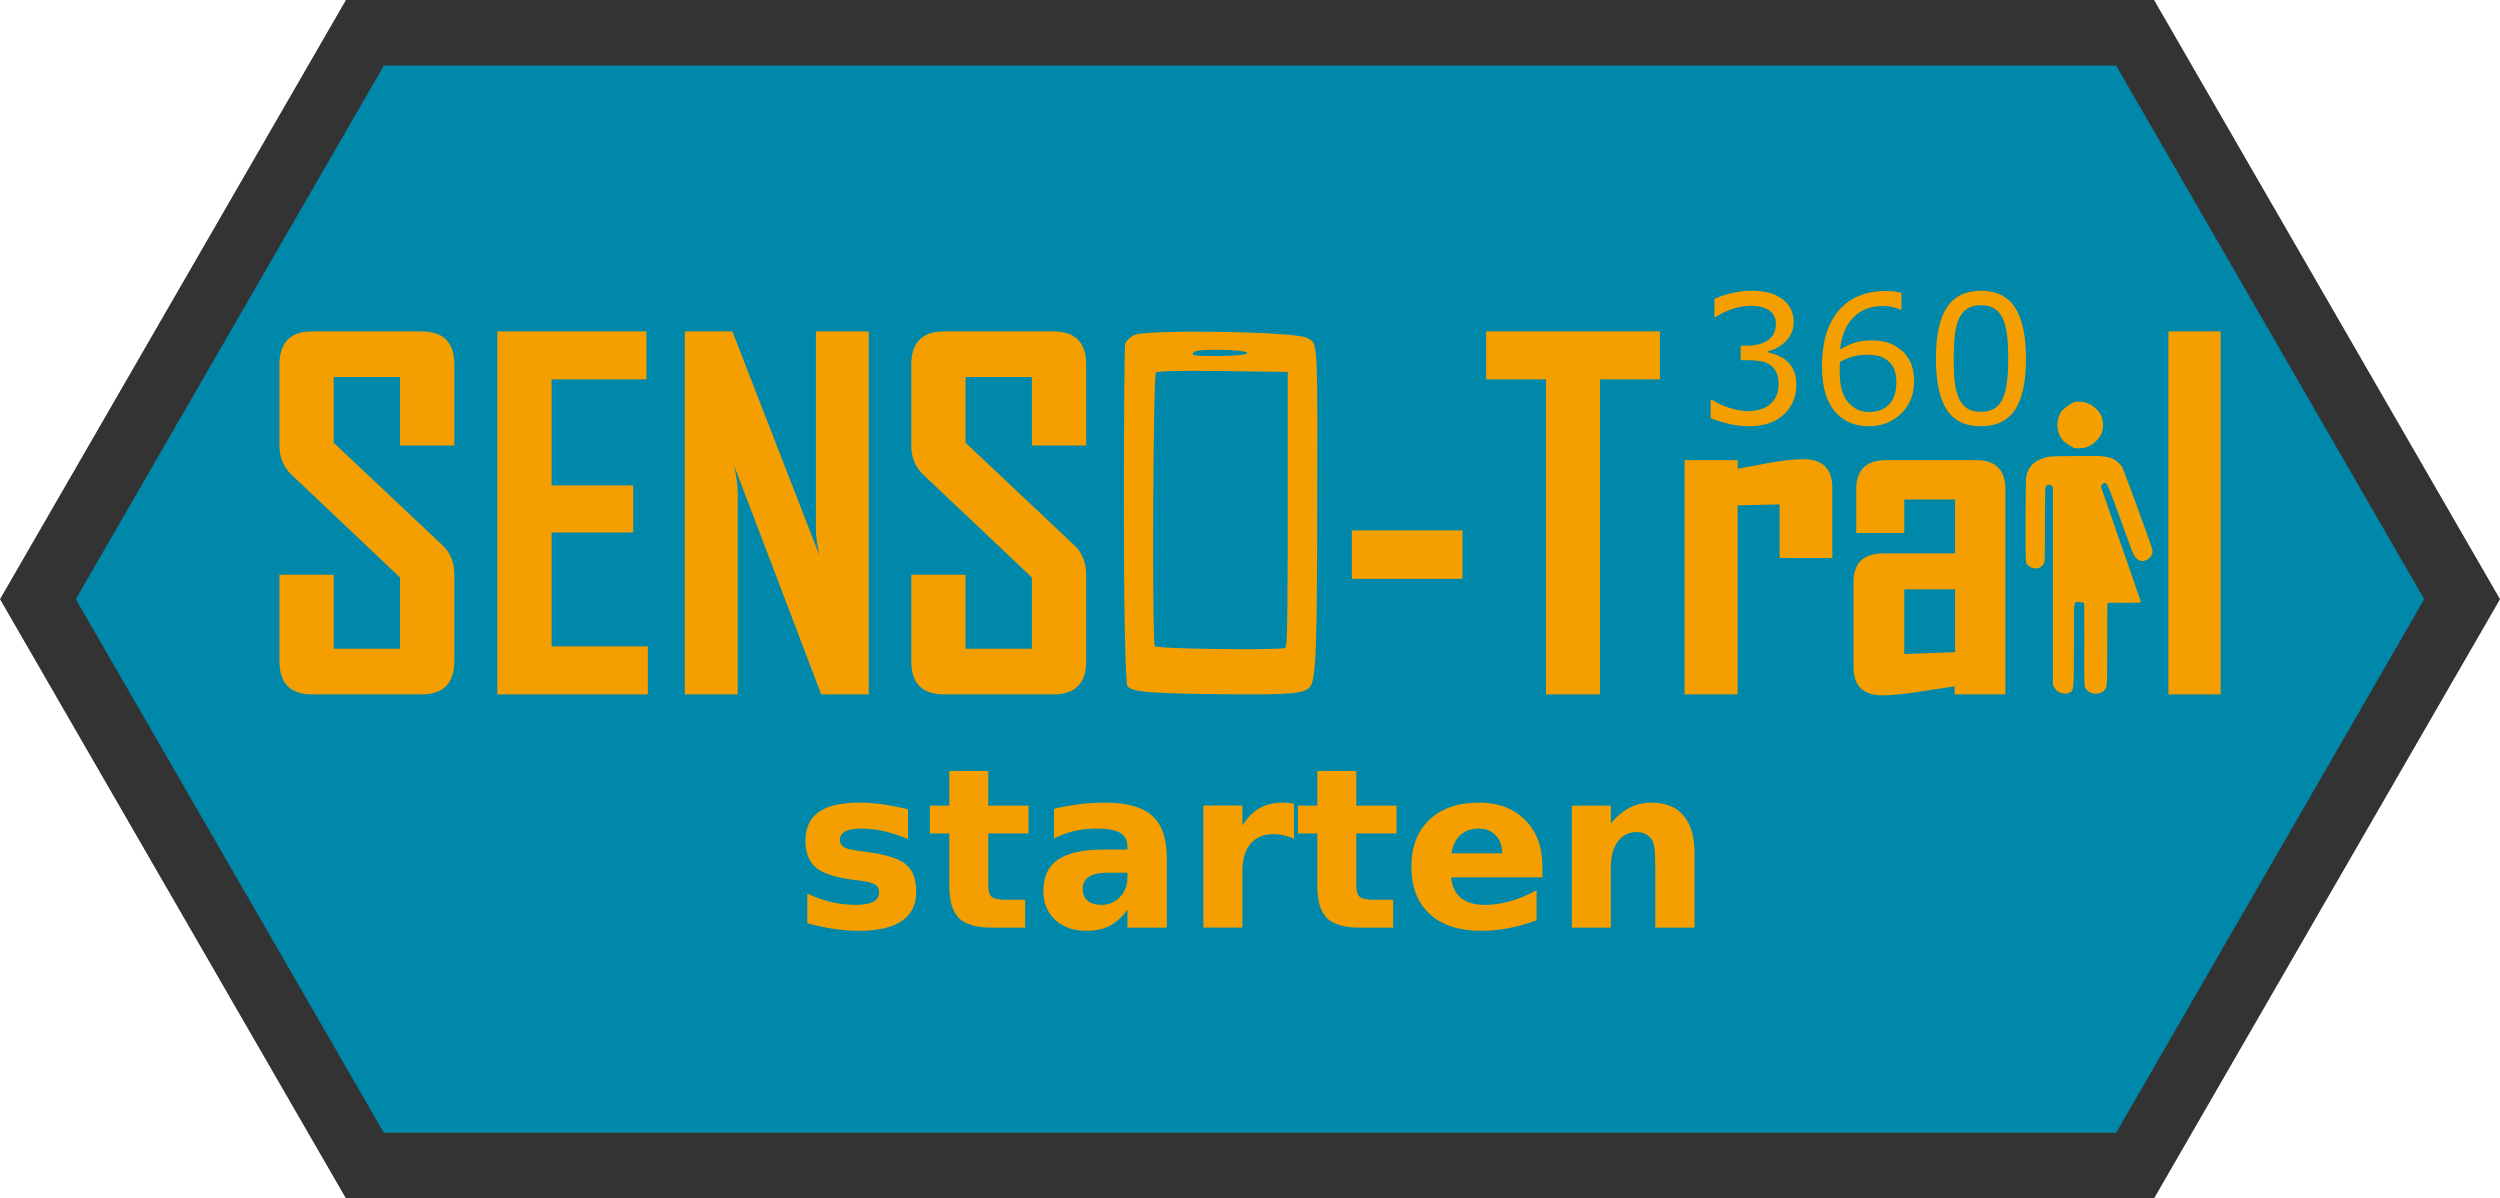 <?xml version='1.0' encoding='UTF-8' standalone='no'?>
<svg xmlns:dc="http://purl.org/dc/elements/1.1/" xmlns="http://www.w3.org/2000/svg" height="64.415" version="1.1" width="134.379" xmlns:svg="http://www.w3.org/2000/svg" xmlns:inkscape="http://www.inkscape.org/namespaces/inkscape" inkscape:version="0.92.4 (5da689c313, 2019-01-14)" viewBox="0 0 134.379 64.415" xmlns:rdf="http://www.w3.org/1999/02/22-rdf-syntax-ns#" sodipodi:docname="SENSO-Trail360.svg" id="svg2" xmlns:cc="http://creativecommons.org/ns#" xmlns:sodipodi="http://sodipodi.sourceforge.net/DTD/sodipodi-0.dtd">
 <sodipodi:namedview id="namedview10" inkscape:zoom="5.6568542" guidetolerance="10" gridtolerance="10" inkscape:pageopacity="0" inkscape:window-x="-9" fit-margin-top="0" inkscape:window-maximized="1" fit-margin-left="0" inkscape:window-width="1920" inkscape:pageshadow="2" inkscape:snap-global="true" inkscape:window-height="1001" fit-margin-right="0" fit-margin-bottom="0" showgrid="false" pagecolor="#ffffff" inkscape:current-layer="svg2" bordercolor="#666666" inkscape:window-y="1071" objecttolerance="10" inkscape:cy="35.84646" borderopacity="1" inkscape:cx="73.123688"/>
 <defs id="defs6">
  <clipPath clipPathUnits="userSpaceOnUse" id="clipPath143">
   <rect height="203.144" y="67.805" width="203.144" transform="rotate(-43.315)" style="stroke-width:1.712" id="rect145" x="-715.157"/>
  </clipPath>
  <clipPath clipPathUnits="userSpaceOnUse" id="clipPath4719">
   <rect ry="0.407" height="42.942" y="25.718" width="8.878" rx="2.471" style="fill:#000000;fill-opacity:1;stroke:#000000" id="rect4721" x="-34.547"/>
  </clipPath>
  <clipPath clipPathUnits="userSpaceOnUse" id="clipPath4885">
   <circle transform="rotate(-38.419)" style="fill:none;stroke:#4d4d4d;stroke-width:0.602" r="10.93" id="circle4887" cy="-28.001" cx="-52.648"/>
  </clipPath>
  <clipPath clipPathUnits="userSpaceOnUse" id="clipPath4889">
   <circle transform="rotate(-38.419)" style="fill:none;stroke:#4d4d4d;stroke-width:0.602" r="10.93" id="circle4891" cy="-28.001" cx="-52.648"/>
  </clipPath>
  <clipPath clipPathUnits="userSpaceOnUse" id="clipPath4893">
   <circle transform="rotate(-38.419)" style="fill:none;stroke:#4d4d4d;stroke-width:0.602" r="10.93" id="circle4895" cy="-28.001" cx="-52.648"/>
  </clipPath>
  <clipPath clipPathUnits="userSpaceOnUse" id="clipPath4897">
   <circle transform="rotate(-38.419)" style="fill:none;stroke:#4d4d4d;stroke-width:0.602" r="10.93" id="circle4899" cy="-28.001" cx="-52.648"/>
  </clipPath>
  <clipPath clipPathUnits="userSpaceOnUse" id="clipPath4913">
   <circle transform="rotate(-38.419)" style="fill:none;stroke:#4d4d4d;stroke-width:1.339" r="24.284" id="circle4915" cy="-54.135" cx="-88.579"/>
  </clipPath>
  <clipPath clipPathUnits="userSpaceOnUse" id="clipPath4923">
   <path style="fill:none;stroke:#000000;stroke-width:1.673px;stroke-linecap:butt;stroke-linejoin:miter;stroke-opacity:1" inkscape:connector-curvature="0" d="m -98.062,-0.254 c -0.495,0 -0.99,0 -1.484,0 -0.19,0 -0.384,0.034 -0.571,0 -0.237,-0.043 -0.449,-0.181 -0.685,-0.228 -0.299,-0.06 -0.615,0.06 -0.913,0 -0.236,-0.047 -0.449,-0.181 -0.685,-0.228 -0.149,-0.03 -0.305,0.017 -0.457,0 -0.193,-0.021 -0.378,-0.09 -0.571,-0.114 -0.113,-0.014 -0.228,0 -0.343,0 -0.304,0 -0.609,0 -0.913,0 -0.114,0 -0.234,0.036 -0.343,0 -0.036,-0.012 0.027,-0.087 0,-0.114 -0.027,-0.027 -0.076,0 -0.114,0 -0.228,0 -0.457,0 -0.685,0 -0.076,0 -0.155,0.018 -0.228,0 -0.083,-0.021 -0.147,-0.091 -0.228,-0.114 -0.187,-0.053 -0.383,-0.067 -0.571,-0.114 -0.234,-0.058 -0.449,-0.181 -0.685,-0.228 -0.075,-0.015 -0.154,0.015 -0.228,0 -0.118,-0.024 -0.228,-0.076 -0.343,-0.114 -0.114,-0.038 -0.231,-0.069 -0.343,-0.114 -0.066,-0.026 -0.391,-0.202 -0.457,-0.228 -0.074,-0.03 -0.482,-0.139 -0.571,-0.228 -0.027,-0.027 0.027,-0.087 0,-0.114 -0.027,-0.027 -0.078,0.012 -0.114,0 -0.827,-0.276 0.18,0.033 -0.343,-0.228 -0.332,-0.166 -0.402,-0.039 -0.685,-0.228 -0.599,-0.399 0.495,0.266 -0.114,-0.343 -0.114,-0.114 -0.228,0.057 -0.343,0 -0.252,-0.126 -0.035,-0.071 -0.114,-0.228 -0.052,-0.105 -0.259,-0.201 -0.343,-0.228 -0.036,-0.012 -0.087,0.027 -0.114,0 -1.1e-4,-1.092e-4 1.7e-4,-0.342 0,-0.343 -0.017,-0.051 -0.09,-0.066 -0.114,-0.114 -0.017,-0.034 0.017,-0.08 0,-0.114 -0.024,-0.048 -0.084,-0.069 -0.114,-0.114 -0.047,-0.071 -0.067,-0.158 -0.114,-0.228 -0.03,-0.045 -0.076,-0.076 -0.114,-0.114 -0.114,-0.114 -0.242,-0.216 -0.343,-0.343 -0.053,-0.066 -0.054,-0.168 -0.114,-0.228 -0.06,-0.06 -0.168,-0.054 -0.228,-0.114 -0.027,-0.027 0.027,-0.087 0,-0.114 -0.06,-0.06 -0.177,-0.046 -0.228,-0.114 -0.072,-0.096 -0.042,-0.246 -0.114,-0.343 -0.051,-0.068 -0.177,-0.046 -0.228,-0.114 -0.072,-0.096 -0.042,-0.246 -0.114,-0.343 -0.051,-0.068 -0.158,-0.067 -0.228,-0.114 -0.045,-0.03 -0.076,-0.076 -0.114,-0.114 -0.076,-0.076 -0.169,-0.139 -0.228,-0.228 -0.021,-0.032 0.027,-0.087 0,-0.114 -0.027,-0.027 -0.076,0 -0.114,0 -0.076,0 -0.16,0.034 -0.228,0 -0.034,-0.017 0.012,-0.078 0,-0.114 -0.027,-0.081 -0.054,-0.168 -0.114,-0.228 -0.236,-0.236 0.009,0.361 -0.228,-0.114 -0.079,-0.157 0.138,-0.102 -0.114,-0.228 -0.034,-0.017 -0.087,0.027 -0.114,0 -0.236,-0.236 0.361,0.009 -0.114,-0.228 -0.157,-0.079 -0.102,0.138 -0.228,-0.114 -0.046,-0.091 0.046,-0.251 0,-0.343 -0.048,-0.096 -0.194,-0.126 -0.228,-0.228 -0.024,-0.072 0,-0.152 0,-0.228 0,-0.114 0,-0.228 0,-0.343 0,-0.066 -0.021,-0.529 0,-0.571 0.048,-0.096 0.18,-0.132 0.228,-0.228 0.017,-0.034 -0.017,-0.08 0,-0.114 0.024,-0.048 0.09,-0.066 0.114,-0.114 0.017,-0.034 -0.021,-0.083 0,-0.114 0.06,-0.09 0.152,-0.152 0.228,-0.228 0.076,-0.076 0.152,-0.152 0.228,-0.228 0.038,-0.038 0.09,-0.066 0.114,-0.114 0.017,-0.034 -0.021,-0.083 0,-0.114 -0.098,-0.53 0.246,-0.131 0.343,-0.228 0.06,-0.06 0.067,-0.158 0.114,-0.228 0.03,-0.045 0.076,-0.076 0.114,-0.114 0.038,-0.038 0.066,-0.09 0.114,-0.114 0.034,-0.017 0.08,0.017 0.114,0 0.096,-0.048 0.132,-0.18 0.228,-0.228 0.068,-0.034 0.175,0.054 0.228,0 0.027,-0.027 -0.027,-0.087 0,-0.114 0.027,-0.027 0.076,0 0.114,0 0.228,0 0.457,0 0.685,0 0.533,0 1.066,0 1.599,0 0.228,0 0.457,0 0.685,0 0.076,0 0.155,0.018 0.228,0 0.083,-0.021 0.146,-0.094 0.228,-0.114 0.074,-0.018 0.152,0 0.228,0 0.19,0 0.381,0 0.571,0 0.571,0 1.142,0 1.713,0 0.381,0 0.761,0 1.142,0 0.076,0 0.152,0 0.228,0 0.114,0 0.232,-0.028 0.343,0 0.052,0.013 0.066,0.09 0.114,0.114 0.034,0.017 0.682,0 0.799,0 0.609,0 1.218,0 1.827,0 0.228,0 0.457,0 0.685,0 0.076,0 0.152,0 0.228,0 0.038,0 0.078,-0.012 0.114,0 0.081,0.027 0.158,0.067 0.228,0.114 0.045,0.03 0.063,0.097 0.114,0.114 0.063,0.021 0.588,0 0.685,0 0.038,0 0.076,0 0.114,0 0.038,0 0.08,-0.017 0.114,0 0.048,0.024 0.066,0.09 0.114,0.114 0.034,0.017 0.076,0 0.114,0 0.038,0 0.076,0 0.114,0 0.228,0 0.457,0 0.685,0 0.723,0 1.446,0 2.169,0 0.228,0 0.457,0 0.685,0 0.114,0 0.232,-0.028 0.343,0 0.083,0.021 0.146,0.094 0.228,0.114 0.074,0.018 0.152,0 0.228,0 0.228,0 0.457,0 0.685,0 0.11,0 0.651,-0.017 0.685,0 0.048,0.024 0.066,0.09 0.114,0.114 0.034,0.017 0.08,-0.017 0.114,0 0.29,0.145 -0.117,0.136 0.343,0.228 0.22,0.044 0.466,-0.044 0.685,0 0.236,0.047 0.449,0.181 0.685,0.228 0.149,0.03 0.309,-0.037 0.457,0 0.083,0.021 0.146,0.094 0.228,0.114 0.074,0.018 0.156,-0.024 0.228,0 0.356,0.119 -0.038,0.076 0.114,0.228 0.03,0.03 0.524,-0.031 0.571,0 0.071,0.047 0.043,0.181 0.114,0.228 0.063,0.042 0.155,-0.021 0.228,0 0.733,0.21 0.347,0.201 0.913,0.343 0.037,0.009 0.076,0 0.114,0 0.114,0.038 0.226,0.085 0.343,0.114 0.037,0.009 0.076,0 0.114,0 0.097,0 0.609,-0.019 0.685,0 0.165,0.041 0.292,0.187 0.457,0.228 0.074,0.018 0.156,-0.024 0.228,0 0.051,0.017 0.066,0.09 0.114,0.114 0.091,0.046 0.251,-0.046 0.343,0 0.034,0.017 -0.034,0.097 0,0.114 0.073,0.036 0.573,-0.037 0.685,0 0.076,0.038 0.152,0.076 0.228,0.114 0,0.038 -0.027,0.087 0,0.114 0.06,0.06 0.152,0.076 0.228,0.114 0.076,0.038 0.148,0.087 0.228,0.114 0.072,0.024 0.16,-0.034 0.228,0 0.096,0.048 0.139,0.169 0.228,0.228 0.499,0.332 -0.038,-0.051 0.457,0.114 0.158,0.053 0.116,0.259 0.228,0.343 0.096,0.072 0.235,0.06 0.343,0.114 0.048,0.024 0.069,0.084 0.114,0.114 0.071,0.047 0.181,0.043 0.228,0.114 0.042,0.063 -0.042,0.165 0,0.228 0.013,0.019 0.41,0.193 0.457,0.228 0.086,0.065 0.152,0.152 0.228,0.228 0.038,0.038 0.09,0.066 0.114,0.114 0.017,0.034 -0.017,0.08 0,0.114 0.238,0.475 -0.008,-0.122 0.228,0.114 0.027,0.027 -0.027,0.087 0,0.114 0.027,0.027 0.087,-0.027 0.114,0 0.011,0.011 0,0.527 0,0.571 0,0.228 0,0.457 0,0.685 0,0.076 0.018,0.155 0,0.228 -0.021,0.083 -0.083,0.149 -0.114,0.228 -0.045,0.112 -0.06,0.235 -0.114,0.343 -0.024,0.048 -0.082,0.071 -0.114,0.114 -0.082,0.11 -0.16,0.223 -0.228,0.343 -0.084,0.148 -0.108,0.336 -0.228,0.457 -0.085,0.085 -0.257,0.029 -0.343,0.114 -0.085,0.085 -0.076,0.228 -0.114,0.343 -0.114,0.076 -0.246,0.131 -0.343,0.228 -0.12,0.12 -0.126,0.321 -0.228,0.457 -0.494,0.494 -0.018,-0.03 -0.343,0.457 -0.097,0.145 -0.351,0.316 -0.457,0.457 -0.051,0.068 -0.043,0.181 -0.114,0.228 -0.063,0.042 -0.152,0 -0.228,0 -0.114,0 -0.234,-0.036 -0.343,0 -0.13,0.043 -0.233,0.146 -0.343,0.228 -0.043,0.032 -0.062,0.101 -0.114,0.114 -0.111,0.028 -0.234,-0.036 -0.343,0 -0.13,0.043 -0.22,0.167 -0.343,0.228 -0.033,0.017 -0.671,0.218 -0.685,0.228 -0.068,0.051 -0.076,0.152 -0.114,0.228 -0.114,0.114 -0.204,0.259 -0.343,0.343 -0.065,0.039 -0.154,-0.015 -0.228,0 -0.118,0.024 -0.224,0.094 -0.343,0.114 -0.113,0.019 -0.231,-0.022 -0.343,0 -0.083,0.017 -0.144,0.1 -0.228,0.114 -0.15,0.025 -0.304,0 -0.457,0 -0.114,0 -0.228,0 -0.343,0 -0.419,0 -0.837,0 -1.256,0 -0.533,0 -1.066,0 -1.599,0 -0.114,0 -0.228,0 -0.343,0 -0.114,0 -0.23,-0.019 -0.343,0 -0.119,0.02 -0.225,0.091 -0.343,0.114 -0.127,0.025 -0.422,0 -0.571,0 -0.381,0 -0.761,0 -1.142,0 -0.19,0 -0.381,0 -0.571,0 -0.076,0 -0.16,0.034 -0.228,0 -0.034,-0.017 0.027,-0.087 0,-0.114 -0.057,-0.057 -0.285,0.057 -0.343,0 -0.027,-0.027 0.027,-0.087 0,-0.114 -0.054,-0.054 -0.175,0.054 -0.228,0 -0.027,-0.027 0.027,-0.087 0,-0.114 -0.027,-0.027 -0.08,0.017 -0.114,0 -0.048,-0.024 -0.076,-0.076 -0.114,-0.114 -0.114,-0.038 -0.228,-0.076 -0.343,-0.114 z" id="path4925"/>
  </clipPath>
  <clipPath clipPathUnits="userSpaceOnUse" id="clipPath4929">
   <path style="fill:none;stroke:#000000;stroke-width:1.673px;stroke-linecap:butt;stroke-linejoin:miter;stroke-opacity:1" inkscape:connector-curvature="0" d="m -89.612,-2.994 c -0.114,-0.152 -0.228,-0.304 -0.343,-0.457 0,-0.038 0.017,-0.08 0,-0.114 -0.024,-0.048 -0.066,-0.09 -0.114,-0.114 -0.034,-0.017 -0.087,0.027 -0.114,0 -0.027,-0.027 0.012,-0.078 0,-0.114 -0.027,-0.081 -0.063,-0.16 -0.114,-0.228 -0.616,-0.821 0.127,0.241 -0.457,-0.343 -0.027,-0.027 0.017,-0.08 0,-0.114 -0.061,-0.123 -0.131,-0.246 -0.228,-0.343 -0.12,-0.12 -0.336,-0.108 -0.457,-0.228 -0.446,-0.446 0.026,-0.061 -0.114,-0.343 -0.069,-0.137 -0.274,-0.206 -0.343,-0.343 -0.017,-0.034 0.027,-0.087 0,-0.114 -0.027,-0.027 -0.087,0.027 -0.114,0 -0.027,-0.027 0.027,-0.087 0,-0.114 -0.027,-0.027 -0.087,0.027 -0.114,0 -0.04,-0.04 0.047,-0.319 0,-0.343 -0.068,-0.034 -0.16,0.034 -0.228,0 -0.03,-0.015 0.023,-0.16 0,-0.228 -0.027,-0.081 -0.076,-0.152 -0.114,-0.228 -0.076,-0.152 -0.134,-0.315 -0.228,-0.457 -0.03,-0.045 -0.09,-0.066 -0.114,-0.114 -0.017,-0.034 0.017,-0.08 0,-0.114 -0.238,-0.475 0.008,0.122 -0.228,-0.114 -0.027,-0.027 0,-0.076 0,-0.114 -0.038,-0.076 -0.054,-0.168 -0.114,-0.228 -0.027,-0.027 -0.087,0.027 -0.114,0 -0.054,-0.054 0.034,-0.16 0,-0.228 -0.024,-0.048 -0.09,-0.066 -0.114,-0.114 -0.037,-0.075 0.034,-0.47 0,-0.571 -0.027,-0.081 -0.087,-0.148 -0.114,-0.228 -0.024,-0.072 0.054,-0.175 0,-0.228 -0.236,-0.236 0.009,0.361 -0.228,-0.114 -0.034,-0.068 0.054,-0.175 0,-0.228 -0.027,-0.027 -0.087,0.027 -0.114,0 -0.027,-0.027 0.027,-0.087 0,-0.114 -0.054,-0.054 -0.175,0.054 -0.228,0 -0.027,-0.027 0.027,-0.087 0,-0.114 -0.054,-0.054 -0.16,0.034 -0.228,0 -0.048,-0.024 -0.076,-0.076 -0.114,-0.114 -0.076,-0.076 -0.152,-0.152 -0.228,-0.228 -0.178,-0.178 -0.321,-0.332 -0.571,-0.457 -0.068,-0.034 -0.152,0 -0.228,0 -0.038,0 -0.087,0.027 -0.114,0 -0.06,-0.06 -0.054,-0.168 -0.114,-0.228 -0.027,-0.027 -0.08,0.017 -0.114,0 -0.048,-0.024 -0.063,-0.097 -0.114,-0.114 -0.072,-0.024 -0.16,0.034 -0.228,0 -0.034,-0.017 0,-0.076 0,-0.114 -0.076,-0.038 -0.148,-0.087 -0.228,-0.114 -0.036,-0.012 -0.076,0 -0.114,0 -0.114,-0.038 -0.231,-0.069 -0.343,-0.114 -0.158,-0.063 -0.292,-0.187 -0.457,-0.228 -0.074,-0.018 -0.16,0.034 -0.228,0 -0.034,-0.017 0.036,-0.102 0,-0.114 -0.108,-0.036 -0.232,0.028 -0.343,0 -0.104,-0.026 -0.132,-0.18 -0.228,-0.228 -0.157,-0.079 -0.102,0.138 -0.228,-0.114 -0.017,-0.034 0.027,-0.087 0,-0.114 -0.038,-0.038 -0.374,0.028 -0.457,0 -0.051,-0.017 -0.066,-0.09 -0.114,-0.114 -0.034,-0.017 -0.076,0 -0.114,0 -0.076,0 -0.156,0.024 -0.228,0 -0.051,-0.017 -0.062,-0.101 -0.114,-0.114 -0.111,-0.028 -0.228,0 -0.343,0 -0.114,0 -0.228,0 -0.343,0 -0.038,0 -0.077,0.009 -0.114,0 -0.117,-0.029 -0.227,-0.081 -0.343,-0.114 -0.151,-0.043 -0.31,-0.059 -0.457,-0.114 -0.564,-0.282 -0.295,-0.175 -0.799,-0.343 -0.114,-0.038 -0.231,-0.069 -0.343,-0.114 -0.079,-0.032 -0.144,-0.1 -0.228,-0.114 -0.15,-0.025 -0.304,0 -0.457,0 -0.152,0 -0.304,0 -0.457,0 -0.114,0 -0.232,0.028 -0.343,0 -0.052,-0.013 -0.063,-0.097 -0.114,-0.114 -0.052,-0.017 -0.507,0 -0.571,0 -0.419,0 -0.837,0 -1.256,0 -0.723,0 -1.446,0 -2.169,0 -0.19,0 -0.381,0 -0.571,0 -0.114,0 -0.23,-0.019 -0.343,0 -0.119,0.02 -0.223,0.097 -0.343,0.114 -0.151,0.022 -0.304,0 -0.457,0 -0.076,0 -0.156,-0.024 -0.228,0 -0.051,0.017 -0.063,0.097 -0.114,0.114 -0.072,0.024 -0.152,0 -0.228,0 -0.076,0 -0.152,0 -0.228,0 -0.097,0 -0.395,-0.02 -0.457,0 -0.051,0.017 -0.063,0.097 -0.114,0.114 -0.435,0.145 -0.019,-0.253 -0.571,0.114 -0.032,0.021 0,0.076 0,0.114 -0.038,0.038 -0.066,0.09 -0.114,0.114 -0.068,0.034 -0.156,-0.024 -0.228,0 -0.076,0.038 -0.152,0.076 -0.228,0.114 0,0.038 0.027,0.087 0,0.114 -0.06,0.06 -0.158,0.067 -0.228,0.114 -0.045,0.03 -0.063,0.097 -0.114,0.114 -0.072,0.024 -0.156,-0.024 -0.228,0 -0.227,0.076 -0.053,0.107 -0.114,0.228 -0.024,0.048 -0.084,0.069 -0.114,0.114 -0.047,0.071 -0.067,0.158 -0.114,0.228 -0.03,0.045 -0.09,0.066 -0.114,0.114 -0.034,0.068 0.034,0.16 0,0.228 -0.024,0.048 -0.076,0.076 -0.114,0.114 -0.038,0.038 -0.069,0.084 -0.114,0.114 -0.071,0.047 -0.177,0.046 -0.228,0.114 -0.138,0.184 -0.114,0.368 -0.114,0.571 0,0.076 0,0.152 0,0.228 0,0.038 0.036,0.102 0,0.114 -0.108,0.036 -0.251,-0.069 -0.343,0 -0.096,0.072 -0.07,0.231 -0.114,0.343 -0.032,0.079 -0.067,0.158 -0.114,0.228 -0.124,0.186 -0.169,0.047 -0.228,0.343 0,0.114 0,0.228 0,0.343 -0.038,0.038 -0.097,0.063 -0.114,0.114 -0.019,0.058 0,0.603 0,0.685 0,0.038 0.017,0.08 0,0.114 -0.024,0.048 -0.09,0.066 -0.114,0.114 -0.017,0.034 0,0.076 0,0.114 0,0.266 0,0.533 0,0.799 0,0.076 0,0.152 0,0.228 0,0.076 -0.034,0.16 0,0.228 0.017,0.034 0.08,-0.017 0.114,0 0.048,0.024 0.09,0.066 0.114,0.114 0.034,0.068 -0.034,0.16 0,0.228 0.061,0.123 0.158,0.225 0.228,0.343 0.135,0.225 0.132,0.36 0.343,0.571 0.06,0.06 0.168,0.054 0.228,0.114 0.172,0.172 0.27,0.415 0.457,0.571 0.059,0.049 0.155,-0.018 0.228,0 0.083,0.021 0.16,0.063 0.228,0.114 0.172,0.129 0.289,0.322 0.457,0.457 0.107,0.086 0.228,0.152 0.343,0.228 0.114,0.076 0.216,0.174 0.343,0.228 0.811,0.348 0.164,0.01 0.685,0.114 0.41,0.082 0.729,0.388 1.142,0.457 0.113,0.019 0.228,0 0.343,0 0.19,0 0.381,0 0.571,0 0.038,0 0.077,-0.006 0.114,0 0.191,0.032 0.385,0.057 0.571,0.114 0.732,0.225 0.811,0.389 1.484,0.457 0.454,0.045 0.915,-0.033 1.37,0 0.268,0.019 0.531,0.095 0.799,0.114 0.266,0.019 0.534,-0.022 0.799,0 0.193,0.016 0.378,0.095 0.571,0.114 0.189,0.019 0.381,0 0.571,0 0.647,0 1.294,0 1.941,0 0.381,0 0.761,0 1.142,0 0.149,0 0.571,0.023 0.685,0 0.083,-0.017 0.146,-0.094 0.228,-0.114 0.074,-0.018 0.152,0 0.228,0 0.117,0 0.819,0.024 0.913,0 0.165,-0.041 0.295,-0.175 0.457,-0.228 0.062,-0.021 0.418,0 0.457,0 0.304,0 0.609,0 0.913,0 0.165,0 0.679,0.024 0.799,0 0.911,-0.182 -0.835,-0.114 0.685,-0.114 0.228,0 0.457,0 0.685,0 0.076,0 0.152,0 0.228,0 0.038,0 0.08,0.017 0.114,0 0.048,-0.024 0.066,-0.09 0.114,-0.114 0.026,-0.013 0.43,0 0.457,0 0.419,0 0.837,0 1.256,0 0.14,0 0.455,0.005 0.457,0 0.036,-0.108 0.036,-0.234 0,-0.343 -0.012,-0.036 -0.087,0.027 -0.114,0 -0.027,-0.027 -0.027,-0.087 0,-0.114 0.004,-0.005 0.415,0 0.457,0 0.038,0 0.08,0.017 0.114,0 0.048,-0.024 0.06,-0.114 0.114,-0.114 0.157,0 0.304,0.076 0.457,0.114 z" id="path4931"/>
  </clipPath>
  <clipPath clipPathUnits="userSpaceOnUse" id="clipPath4937">
   <path style="fill:none;stroke:#000000;stroke-width:0.335;stroke-linecap:butt;stroke-linejoin:miter;stroke-miterlimit:4;stroke-dasharray:none;stroke-opacity:1" inkscape:connector-curvature="0" d="m -106.607,-13.806 3.31,2.503 9.527,2.503 1.938,3.714 -15.179,2.745 -9.285,-6.298 z" id="path4939"/>
  </clipPath>
  <clipPath clipPathUnits="userSpaceOnUse" id="clipPath5191">
   <path style="fill:none;stroke:#000000;stroke-width:1px;stroke-linecap:butt;stroke-linejoin:miter;stroke-opacity:1" inkscape:connector-curvature="0" d="M -69.327,0.819 -46.127,24.019 -43.057,8.325 V -2.729 Z" id="path5193"/>
  </clipPath>
  <clipPath clipPathUnits="userSpaceOnUse" id="clipPath5742">
   <path style="fill:none;stroke:#000000;stroke-width:1px;stroke-linecap:butt;stroke-linejoin:miter;stroke-opacity:1" inkscape:connector-curvature="0" d="m -74.513,-4.64 24.974,24.974 V -4.64 Z" id="path5744"/>
  </clipPath>
  <clipPath clipPathUnits="userSpaceOnUse" id="clipPath5785">
   <rect ry="0.834" height="11.157" y="42.647" width="20.812" transform="rotate(45)" style="fill:#333333;fill-opacity:1;stroke:none;stroke-width:0.225;stroke-miterlimit:4;stroke-dasharray:none;stroke-opacity:1" id="rect5787" x="-29.375"/>
  </clipPath>
  <clipPath clipPathUnits="userSpaceOnUse" id="clipPath5799">
   <rect ry="5.889" height="29.357" y="7.84" width="29.726" transform="rotate(-45)" style="fill:#333333;fill-opacity:1;stroke:none;stroke-width:0.255;stroke-miterlimit:4;stroke-dasharray:none;stroke-opacity:1" id="rect5801" x="-89.513"/>
  </clipPath>
  <clipPath clipPathUnits="userSpaceOnUse" id="clipPath5799-1">
   <rect ry="5.889" height="29.357" y="7.84" width="29.726" transform="rotate(-45)" style="fill:#333333;fill-opacity:1;stroke:none;stroke-width:0.255;stroke-miterlimit:4;stroke-dasharray:none;stroke-opacity:1" id="rect5801-2" x="-89.513"/>
  </clipPath>
  <clipPath clipPathUnits="userSpaceOnUse" id="clipPath1540">
   <rect ry="1.126" height="15.511" y="24.289" width="23.604" transform="rotate(90)" style="fill:none;fill-opacity:1;stroke:#000000;stroke-width:0.09;stroke-miterlimit:4;stroke-dasharray:none;stroke-opacity:1" id="rect1542" x="75.155"/>
  </clipPath>
  <clipPath clipPathUnits="userSpaceOnUse" id="clipPath1119">
   <rect ry="1.581" y="74.346" height="20.327" rx="2.629" width="20.004" style="opacity:0.511;fill:none;fill-opacity:1;stroke:#000000;stroke-width:0.426;stroke-miterlimit:4;stroke-dasharray:none;stroke-dashoffset:0;stroke-opacity:1" id="rect1121" x="330.999"/>
  </clipPath>
  <clipPath clipPathUnits="userSpaceOnUse" id="clipPath3321">
   <rect ry="1.581" height="20.327" y="386.042" width="20.004" rx="2.629" style="opacity:0.511;fill:none;fill-opacity:1;stroke:#000000;stroke-width:0.426;stroke-miterlimit:4;stroke-dasharray:none;stroke-dashoffset:0;stroke-opacity:1" id="rect3323" x="753.907"/>
  </clipPath>
  <clipPath clipPathUnits="userSpaceOnUse" id="clipPath4719-1">
   <rect ry="0.407" height="42.942" y="25.718" width="8.878" rx="2.471" style="fill:#000000;fill-opacity:1;stroke:#000000" id="rect4721-4" x="-34.547"/>
  </clipPath>
  <clipPath clipPathUnits="userSpaceOnUse" id="clipPath5350">
   <rect ry="0.407" height="42.942" y="25.718" width="8.878" rx="2.471" style="fill:#000000;fill-opacity:1;stroke:#000000" id="rect5348" x="-34.547"/>
  </clipPath>
 </defs>
 <path style="fill:#0088aa;fill-opacity:1;stroke:#333333;stroke-width:3.528;stroke-miterlimit:4;stroke-dasharray:none;stroke-dashoffset:0;stroke-opacity:1" inkscape:connector-curvature="0" id="path4018" d="m 114.766,1.764 17.577,30.444 -17.577,30.443 H 19.613 L 2.037,32.207 19.613,1.764 Z" sodipodi:nodetypes="ccccccc"/>
 <g transform="translate(6.262,-3.691)" id="g928">
  <g transform="matrix(0.152,0,0,0.152,7.635,41.017)" style="fill:#f59e00;fill-opacity:1;stroke-width:6.134" id="use5541">
   <path style="stroke:none;stroke-width:6.134" inkscape:connector-curvature="0" d="M 69.234,-11.734 C 69.234,-3.91 65.352,0 57.594,0 H 18.953 c -7.711,0 -11.562,-3.91 -11.562,-11.734 v -30.594 h 19.188 v 26.172 h 23.469 v -25.188 L 11.562,-77.766 c -2.781,-2.676 -4.172,-6.094 -4.172,-10.25 V -116.562 c 0,-7.875 3.852,-11.812 11.562,-11.812 H 57.594 c 7.758,0 11.641,3.883 11.641,11.641 v 28.719 h -19.188 V -112.219 H 26.578 V -89 l 38.469,36.25 c 2.789,2.625 4.188,6.102 4.188,10.422 z m 0,0" id="path368"/>
  </g>
  <g transform="matrix(0.152,0,0,0.152,19.296,41.017)" style="fill:#f59e00;fill-opacity:1;stroke-width:6.134" id="use5543">
   <path style="stroke:none;stroke-width:6.134" inkscape:connector-curvature="0" d="M 60.953,0 H 7.719 v -128.375 h 52.734 v 16.969 H 26.906 v 37.5 h 28.875 v 16.641 h -28.875 v 40.281 h 34.047 z m 0,0" id="path408"/>
  </g>
  <g transform="matrix(0.152,0,0,0.152,29.376,41.017)" style="fill:#f59e00;fill-opacity:1;stroke-width:6.134" id="use5545">
   <path style="stroke:none;stroke-width:6.134" inkscape:connector-curvature="0" d="m 72.766,0 h -16.812 L 25.188,-80.797 c 0.82,3.938 1.234,7.027 1.234,9.266 V 0 H 7.719 v -128.375 h 16.812 l 30.766,79.156 C 54.473,-53.156 54.062,-56.242 54.062,-58.484 V -128.375 h 18.703 z m 0,0" id="path420"/>
  </g>
  <g transform="matrix(0.152,0,0,0.152,41.598,41.017)" style="fill:#f59e00;fill-opacity:1;stroke-width:6.134" id="use5547">
   <path style="stroke:none;stroke-width:6.134" inkscape:connector-curvature="0" d="M 69.234,-11.734 C 69.234,-3.91 65.352,0 57.594,0 H 18.953 c -7.711,0 -11.562,-3.91 -11.562,-11.734 v -30.594 h 19.188 v 26.172 h 23.469 v -25.188 L 11.562,-77.766 c -2.781,-2.676 -4.172,-6.094 -4.172,-10.25 V -116.562 c 0,-7.875 3.852,-11.812 11.562,-11.812 H 57.594 c 7.758,0 11.641,3.883 11.641,11.641 v 28.719 h -19.188 V -112.219 H 26.578 V -89 l 38.469,36.25 c 2.789,2.625 4.188,6.102 4.188,10.422 z m 0,0" id="path372"/>
  </g>
  <g transform="matrix(0.152,0,0,0.152,65.453,41.017)" style="fill:#f59e00;fill-opacity:1;stroke-width:6.134" id="use5553">
   <path style="stroke:none;stroke-width:6.134" inkscape:connector-curvature="0" d="m 45.359,-40.859 h -39.125 V -58 h 39.125 z m 0,0" id="path284"/>
  </g>
  <g transform="matrix(0.152,0,0,0.152,73.309,41.017)" style="fill:#f59e00;fill-opacity:1;stroke-width:6.134" id="use5557">
   <path style="stroke:none;stroke-width:6.134" inkscape:connector-curvature="0" d="M 63.5,-111.406 H 42.328 V 0 H 23.219 V -111.406 H 2.047 V -128.375 H 63.5 Z m 0,0" id="path376"/>
  </g>
  <g transform="matrix(0.152,0,0,0.152,83.261,41.017)" style="fill:#f59e00;fill-opacity:1;stroke-width:6.134" id="use5559">
   <path style="stroke:none;stroke-width:6.134" inkscape:connector-curvature="0" d="m 58.984,-48.234 h -18.625 V -67.188 l -14.844,0.328 V 0 H 6.734 v -82.859 h 18.781 v 3.047 c 3.883,-0.719 7.738,-1.43 11.562,-2.141 4.645,-0.82 8.531,-1.234 11.656,-1.234 6.832,0 10.25,3.367 10.25,10.094 z m 0,0" id="path324"/>
  </g>
  <g transform="matrix(0.152,0,0,0.152,92.392,41.017)" style="fill:#f59e00;fill-opacity:1;stroke-width:6.134" id="use5561">
   <path style="stroke:none;stroke-width:6.134" inkscape:connector-curvature="0" d="M 60.125,0 H 42.172 v -2.875 c -4.273,0.656 -8.539,1.312 -12.797,1.969 -5.586,0.824 -9.824,1.234 -12.719,1.234 -6.836,0 -10.25,-3.363 -10.25,-10.094 V -39.625 c 0,-6.832 3.523,-10.25 10.578,-10.25 h 25.344 v -19.031 h -17.969 v 11.812 H 7.391 v -15.5 c 0,-6.844 3.523,-10.266 10.578,-10.266 h 31.75 c 6.938,0 10.406,3.422 10.406,10.266 z M 42.328,-14.938 v -22.219 h -17.969 v 22.875 z m 0,0" id="path380"/>
  </g>
  <g transform="matrix(0.152,0,0,0.152,109.198,41.017)" style="fill:#f59e00;fill-opacity:1;stroke-width:6.134" id="use5565">
   <path style="stroke:none;stroke-width:6.134" inkscape:connector-curvature="0" d="M 25.672,0 H 7.219 v -128.375 h 18.453 z m 0,0" id="path280"/>
  </g>
  <path style="display:inline;fill:#f5a000;fill-opacity:1;fill-rule:nonzero;stroke:none;stroke-width:0.847" inkscape:connector-curvature="0" d="m 106.617,40.943 c 0.155,-0.055 0.265,-0.155 0.331,-0.309 0.044,-0.088 0.055,-0.376 0.055,-2.287 0,-1.204 0,-2.199 0.011,-2.221 0.022,-0.044 0.188,-0.044 0.917,-0.033 0.608,0 0.884,0 0.884,-0.033 0,-0.011 -0.066,-0.243 -0.166,-0.497 -0.088,-0.265 -0.254,-0.751 -0.376,-1.083 -0.111,-0.343 -0.354,-1.028 -0.53,-1.525 -0.309,-0.884 -0.773,-2.221 -0.983,-2.84 l -0.099,-0.298 0.077,-0.088 c 0.188,-0.199 0.265,-0.088 0.608,0.862 0.166,0.431 0.431,1.171 0.597,1.635 0.166,0.464 0.342,0.939 0.387,1.05 0.177,0.508 0.475,0.685 0.829,0.497 0.155,-0.088 0.287,-0.298 0.287,-0.464 0,-0.044 -0.144,-0.497 -0.331,-0.994 -0.188,-0.497 -0.354,-0.961 -0.376,-1.028 -0.088,-0.276 -0.84,-2.287 -0.906,-2.442 -0.088,-0.188 -0.32,-0.398 -0.508,-0.486 -0.376,-0.155 -0.552,-0.177 -2.011,-0.155 -1.271,0.011 -1.392,0.011 -1.624,0.077 -0.597,0.166 -0.895,0.453 -1.028,0.972 -0.033,0.144 -0.044,0.619 -0.044,2.42 0,2.21 0,2.232 0.066,2.331 0.254,0.331 0.74,0.32 0.917,-0.033 0.055,-0.099 0.055,-0.265 0.055,-2.077 0,-1.514 0.011,-1.989 0.044,-2.044 0.055,-0.122 0.232,-0.133 0.32,-0.044 l 0.066,0.066 v 5.314 5.314 l 0.077,0.144 c 0.133,0.276 0.564,0.42 0.829,0.276 0.221,-0.11 0.221,-0.177 0.221,-2.641 0,-2.486 -0.033,-2.232 0.331,-2.221 0.144,0.011 0.199,0.022 0.221,0.066 0.011,0.022 0.011,1.028 0.011,2.232 -0.011,1.934 0,2.199 0.044,2.287 0.144,0.287 0.475,0.409 0.796,0.298 z M 105.888,27.729 c 0.342,-0.11 0.696,-0.442 0.818,-0.762 0.099,-0.254 0.099,-0.608 0,-0.873 -0.099,-0.265 -0.376,-0.552 -0.663,-0.685 -0.188,-0.099 -0.254,-0.11 -0.519,-0.122 -0.243,-0.011 -0.309,0 -0.354,0.044 -0.022,0.022 -0.055,0.055 -0.077,0.055 -0.066,0 -0.442,0.276 -0.541,0.409 -0.309,0.442 -0.309,1.061 0.022,1.503 0.066,0.088 0.133,0.166 0.144,0.166 0.022,0 0.099,0.055 0.188,0.122 0.077,0.055 0.166,0.11 0.199,0.11 0.022,0 0.044,0.022 0.055,0.044 0.022,0.066 0.508,0.066 0.729,-0.011 z" id="path10864-1"/>
  <path style="fill:#f59e00;fill-opacity:1;fill-rule:nonzero;stroke:none;stroke-width:0.272" inkscape:connector-curvature="0" id="path10848-7" d="m 54.147,31.378 c 0,-4.913 0.032,-9.056 0.071,-9.201 0.035,-0.145 0.252,-0.358 0.479,-0.475 0.631,-0.319 8.673,-0.192 9.276,0.145 0.628,0.351 0.589,-0.387 0.564,10.737 -0.014,6.232 -0.085,7.708 -0.397,8.045 -0.312,0.337 -1.068,0.408 -4.1,0.383 -4.487,-0.039 -5.452,-0.114 -5.704,-0.443 -0.103,-0.142 -0.188,-4.274 -0.188,-9.19 z m 5.154,7.201 c 2.323,0.021 3.457,-0.007 3.521,-0.064 0.121,-0.103 0.138,-1.465 0.135,-10.602 v -4.228 l -3.468,-0.05 c -2.362,-0.028 -3.535,0.007 -3.616,0.078 -0.156,0.131 -0.213,14.5 -0.06,14.706 0.05,0.064 1.165,0.135 3.489,0.16 z m 0.092,-15.756 c 0.83,-0.004 1.454,-0.082 1.387,-0.17 -0.138,-0.184 -2.643,-0.227 -2.848,-0.05 -0.241,0.206 -0.067,0.231 1.461,0.22 z" sodipodi:nodetypes="sccccsccscccccccccccc"/>
  <g aria-label="360" transform="matrix(0.15,0,0,0.15,4.728,11.777)" style="font-style:normal;font-weight:normal;font-size:64.136px;line-height:1.25;font-family:sans-serif;letter-spacing:0px;word-spacing:0px;fill:#f59e00;fill-opacity:1;stroke:none;stroke-width:9.835" id="text915">
   <path style="stroke-width:9.835" inkscape:connector-curvature="0" id="path1006" d="m 567.011,75.413 q 1.503,1.347 2.474,3.382 0.971,2.036 0.971,5.261 0,3.194 -1.159,5.856 -1.159,2.662 -3.257,4.635 -2.349,2.192 -5.543,3.257 -3.163,1.033 -6.952,1.033 -3.883,0 -7.641,-0.939 -3.758,-0.908 -6.169,-2.004 v -6.545 h 0.47 q 2.662,1.754 6.263,2.912 3.601,1.159 6.952,1.159 1.973,0 4.196,-0.658 2.223,-0.658 3.601,-1.942 1.441,-1.378 2.13,-3.038 0.72,-1.66 0.72,-4.196 0,-2.505 -0.814,-4.134 -0.783,-1.66 -2.192,-2.599 -1.409,-0.971 -3.413,-1.315 -2.004,-0.376 -4.322,-0.376 h -2.818 v -5.198 h 2.192 q 4.76,0 7.579,-1.973 2.85,-2.004 2.85,-5.825 0,-1.691 -0.72,-2.944 -0.72,-1.284 -2.004,-2.098 -1.347,-0.814 -2.881,-1.127 -1.534,-0.313 -3.476,-0.313 -2.975,0 -6.326,1.065 -3.351,1.065 -6.326,3.006 h -0.313 v -6.545 q 2.223,-1.096 5.919,-2.004 3.727,-0.939 7.203,-0.939 3.413,0 6.013,0.626 2.599,0.626 4.697,2.004 2.255,1.503 3.413,3.633 1.159,2.13 1.159,4.979 0,3.883 -2.756,6.796 -2.725,2.881 -6.451,3.633 v 0.438 q 1.503,0.251 3.445,1.065 1.942,0.783 3.288,1.973 z"/>
   <path style="stroke-width:9.835" inkscape:connector-curvature="0" id="path1008" d="m 612.639,82.741 q 0,7.109 -4.697,11.618 -4.666,4.478 -11.462,4.478 -3.445,0 -6.263,-1.065 -2.818,-1.065 -4.979,-3.163 -2.693,-2.599 -4.165,-6.89 -1.441,-4.29 -1.441,-10.334 0,-6.201 1.315,-10.992 1.347,-4.791 4.259,-8.518 2.756,-3.539 7.109,-5.512 4.353,-2.004 10.146,-2.004 1.848,0 3.1,0.157 1.253,0.157 2.537,0.564 v 5.981 h -0.313 q -0.877,-0.47 -2.662,-0.877 -1.754,-0.438 -3.601,-0.438 -6.733,0 -10.741,4.228 -4.008,4.196 -4.666,11.368 2.631,-1.597 5.167,-2.411 2.568,-0.846 5.919,-0.846 2.975,0 5.23,0.564 2.286,0.532 4.666,2.192 2.756,1.91 4.134,4.823 1.409,2.912 1.409,7.077 z m -6.357,0.251 q 0,-2.912 -0.877,-4.823 -0.846,-1.91 -2.818,-3.32 -1.441,-1.002 -3.194,-1.315 -1.754,-0.313 -3.664,-0.313 -2.662,0 -4.948,0.626 -2.286,0.626 -4.697,1.942 -0.063,0.689 -0.094,1.347 -0.031,0.626 -0.031,1.597 0,4.948 1.002,7.829 1.033,2.85 2.818,4.51 1.441,1.378 3.1,2.036 1.691,0.626 3.664,0.626 4.541,0 7.14,-2.756 2.599,-2.787 2.599,-7.986 z"/>
   <path style="stroke-width:9.835" inkscape:connector-curvature="0" id="path1010" d="m 652.724,74.537 q 0,12.558 -3.946,18.445 -3.915,5.856 -12.182,5.856 -8.393,0 -12.276,-5.95 -3.852,-5.95 -3.852,-18.289 0,-12.433 3.915,-18.351 3.915,-5.95 12.213,-5.95 8.393,0 12.245,6.044 3.883,6.013 3.883,18.195 z m -8.236,14.218 q 1.096,-2.537 1.472,-5.95 0.407,-3.445 0.407,-8.267 0,-4.76 -0.407,-8.267 -0.376,-3.507 -1.503,-5.95 -1.096,-2.411 -3.006,-3.633 -1.879,-1.221 -4.854,-1.221 -2.944,0 -4.885,1.221 -1.91,1.221 -3.038,3.695 -1.065,2.317 -1.472,6.044 -0.376,3.727 -0.376,8.174 0,4.885 0.344,8.174 0.344,3.288 1.472,5.887 1.033,2.443 2.912,3.727 1.91,1.284 5.042,1.284 2.944,0 4.885,-1.221 1.942,-1.221 3.006,-3.695 z"/>
  </g>
 </g>
 <g aria-label="starten" style="font-style:normal;font-variant:normal;font-weight:bold;font-stretch:normal;font-size:12px;line-height:1.25;font-family:sans-serif;-inkscape-font-specification:'sans-serif, Bold';font-variant-ligatures:normal;font-variant-caps:normal;font-variant-numeric:normal;font-feature-settings:normal;text-align:start;letter-spacing:0px;word-spacing:0px;writing-mode:lr-tb;text-anchor:start;fill:#f59e00;fill-opacity:1;stroke:none" id="text882">
  <path style="font-style:normal;font-variant:normal;font-weight:bold;font-stretch:normal;font-size:12px;font-family:sans-serif;-inkscape-font-specification:'sans-serif, Bold';font-variant-ligatures:normal;font-variant-caps:normal;font-variant-numeric:normal;font-feature-settings:normal;text-align:start;writing-mode:lr-tb;text-anchor:start;fill:#f59e00;fill-opacity:1" d="m 48.809,43.506 v 1.594 q -0.674,-0.281 -1.301,-0.422 -0.627,-0.141 -1.184,-0.141 -0.598,0 -0.891,0.152 -0.287,0.146 -0.287,0.457 0,0.252 0.217,0.387 0.223,0.135 0.791,0.199 l 0.369,0.053 q 1.611,0.205 2.168,0.674 0.557,0.469 0.557,1.471 0,1.049 -0.773,1.576 -0.773,0.527 -2.309,0.527 -0.65,0 -1.348,-0.105 -0.691,-0.1 -1.424,-0.305 v -1.594 q 0.627,0.305 1.283,0.457 0.662,0.152 1.342,0.152 0.615,0 0.926,-0.17 0.311,-0.17 0.311,-0.504 0,-0.281 -0.217,-0.416 -0.211,-0.141 -0.85,-0.217 l -0.369,-0.047 q -1.4,-0.176 -1.963,-0.65 -0.562,-0.475 -0.562,-1.441 0,-1.043 0.715,-1.547 0.715,-0.504 2.191,-0.504 0.58,0 1.219,0.088 0.639,0.088 1.389,0.275 z" id="path879"/>
  <path style="font-style:normal;font-variant:normal;font-weight:bold;font-stretch:normal;font-size:12px;font-family:sans-serif;-inkscape-font-specification:'sans-serif, Bold';font-variant-ligatures:normal;font-variant-caps:normal;font-variant-numeric:normal;font-feature-settings:normal;text-align:start;writing-mode:lr-tb;text-anchor:start;fill:#f59e00;fill-opacity:1" d="m 53.121,41.438 v 1.863 h 2.162 v 1.5 h -2.162 v 2.783 q 0,0.457 0.182,0.621 0.182,0.158 0.721,0.158 h 1.078 v 1.5 h -1.799 q -1.242,0 -1.764,-0.516 Q 51.024,48.826 51.024,47.584 v -2.783 h -1.043 v -1.5 h 1.043 v -1.863 z" id="path881"/>
  <path style="font-style:normal;font-variant:normal;font-weight:bold;font-stretch:normal;font-size:12px;font-family:sans-serif;-inkscape-font-specification:'sans-serif, Bold';font-variant-ligatures:normal;font-variant-caps:normal;font-variant-numeric:normal;font-feature-settings:normal;text-align:start;writing-mode:lr-tb;text-anchor:start;fill:#f59e00;fill-opacity:1" d="m 59.514,46.91 q -0.656,0 -0.99,0.223 -0.328,0.223 -0.328,0.656 0,0.398 0.264,0.627 0.27,0.223 0.744,0.223 0.592,0 0.996,-0.422 0.404,-0.428 0.404,-1.066 v -0.24 z m 3.205,-0.791 v 3.744 h -2.115 v -0.973 q -0.422,0.598 -0.949,0.873 -0.527,0.27 -1.283,0.27 -1.02,0 -1.658,-0.592 -0.633,-0.598 -0.633,-1.547 0,-1.154 0.791,-1.693 0.797,-0.539 2.496,-0.539 h 1.236 v -0.164 q 0,-0.498 -0.393,-0.727 -0.393,-0.234 -1.225,-0.234 -0.674,0 -1.254,0.135 -0.58,0.135 -1.078,0.404 v -1.6 q 0.674,-0.164 1.354,-0.246 0.68,-0.088 1.359,-0.088 1.775,0 2.561,0.703 0.791,0.697 0.791,2.273 z" id="path883"/>
  <path style="font-style:normal;font-variant:normal;font-weight:bold;font-stretch:normal;font-size:12px;font-family:sans-serif;-inkscape-font-specification:'sans-serif, Bold';font-variant-ligatures:normal;font-variant-caps:normal;font-variant-numeric:normal;font-feature-settings:normal;text-align:start;writing-mode:lr-tb;text-anchor:start;fill:#f59e00;fill-opacity:1" d="m 69.557,45.088 q -0.275,-0.129 -0.551,-0.188 -0.27,-0.064 -0.545,-0.064 -0.809,0 -1.248,0.521 -0.434,0.516 -0.434,1.482 v 3.023 h -2.098 v -6.562 h 2.098 v 1.078 q 0.404,-0.645 0.926,-0.938 0.527,-0.299 1.26,-0.299 0.105,0 0.229,0.012 0.123,0.006 0.357,0.035 z" id="path885"/>
  <path style="font-style:normal;font-variant:normal;font-weight:bold;font-stretch:normal;font-size:12px;font-family:sans-serif;-inkscape-font-specification:'sans-serif, Bold';font-variant-ligatures:normal;font-variant-caps:normal;font-variant-numeric:normal;font-feature-settings:normal;text-align:start;writing-mode:lr-tb;text-anchor:start;fill:#f59e00;fill-opacity:1" d="m 72.903,41.438 v 1.863 h 2.162 v 1.5 h -2.162 v 2.783 q 0,0.457 0.182,0.621 0.182,0.158 0.721,0.158 h 1.078 v 1.5 h -1.799 q -1.242,0 -1.764,-0.516 Q 70.805,48.826 70.805,47.584 v -2.783 h -1.043 v -1.5 h 1.043 v -1.863 z" id="path887"/>
  <path style="font-style:normal;font-variant:normal;font-weight:bold;font-stretch:normal;font-size:12px;font-family:sans-serif;-inkscape-font-specification:'sans-serif, Bold';font-variant-ligatures:normal;font-variant-caps:normal;font-variant-numeric:normal;font-feature-settings:normal;text-align:start;writing-mode:lr-tb;text-anchor:start;fill:#f59e00;fill-opacity:1" d="m 82.905,46.565 v 0.598 h -4.904 q 0.076,0.738 0.533,1.107 0.457,0.369 1.277,0.369 0.662,0 1.354,-0.193 0.697,-0.199 1.43,-0.598 v 1.617 q -0.744,0.281 -1.488,0.422 -0.744,0.146 -1.488,0.146 -1.781,0 -2.771,-0.902 -0.984,-0.908 -0.984,-2.543 0,-1.605 0.967,-2.525 0.973,-0.92 2.672,-0.92 1.547,0 2.473,0.932 0.932,0.932 0.932,2.49 z m -2.156,-0.697 q 0,-0.598 -0.352,-0.961 -0.346,-0.369 -0.908,-0.369 -0.609,0 -0.99,0.346 -0.381,0.34 -0.475,0.984 z" id="path889"/>
  <path style="font-style:normal;font-variant:normal;font-weight:bold;font-stretch:normal;font-size:12px;font-family:sans-serif;-inkscape-font-specification:'sans-serif, Bold';font-variant-ligatures:normal;font-variant-caps:normal;font-variant-numeric:normal;font-feature-settings:normal;text-align:start;writing-mode:lr-tb;text-anchor:start;fill:#f59e00;fill-opacity:1" d="m 91.084,45.867 v 3.996 h -2.109 v -0.65 -2.408 q 0,-0.85 -0.041,-1.172 -0.035,-0.322 -0.129,-0.475 -0.123,-0.205 -0.334,-0.316 -0.211,-0.117 -0.48,-0.117 -0.656,0 -1.031,0.51 -0.375,0.504 -0.375,1.4 v 3.229 H 84.487 v -6.562 h 2.098 v 0.961 q 0.475,-0.574 1.008,-0.844 0.533,-0.275 1.178,-0.275 1.137,0 1.723,0.697 0.592,0.697 0.592,2.027 z" id="path891"/>
 </g>
</svg>

